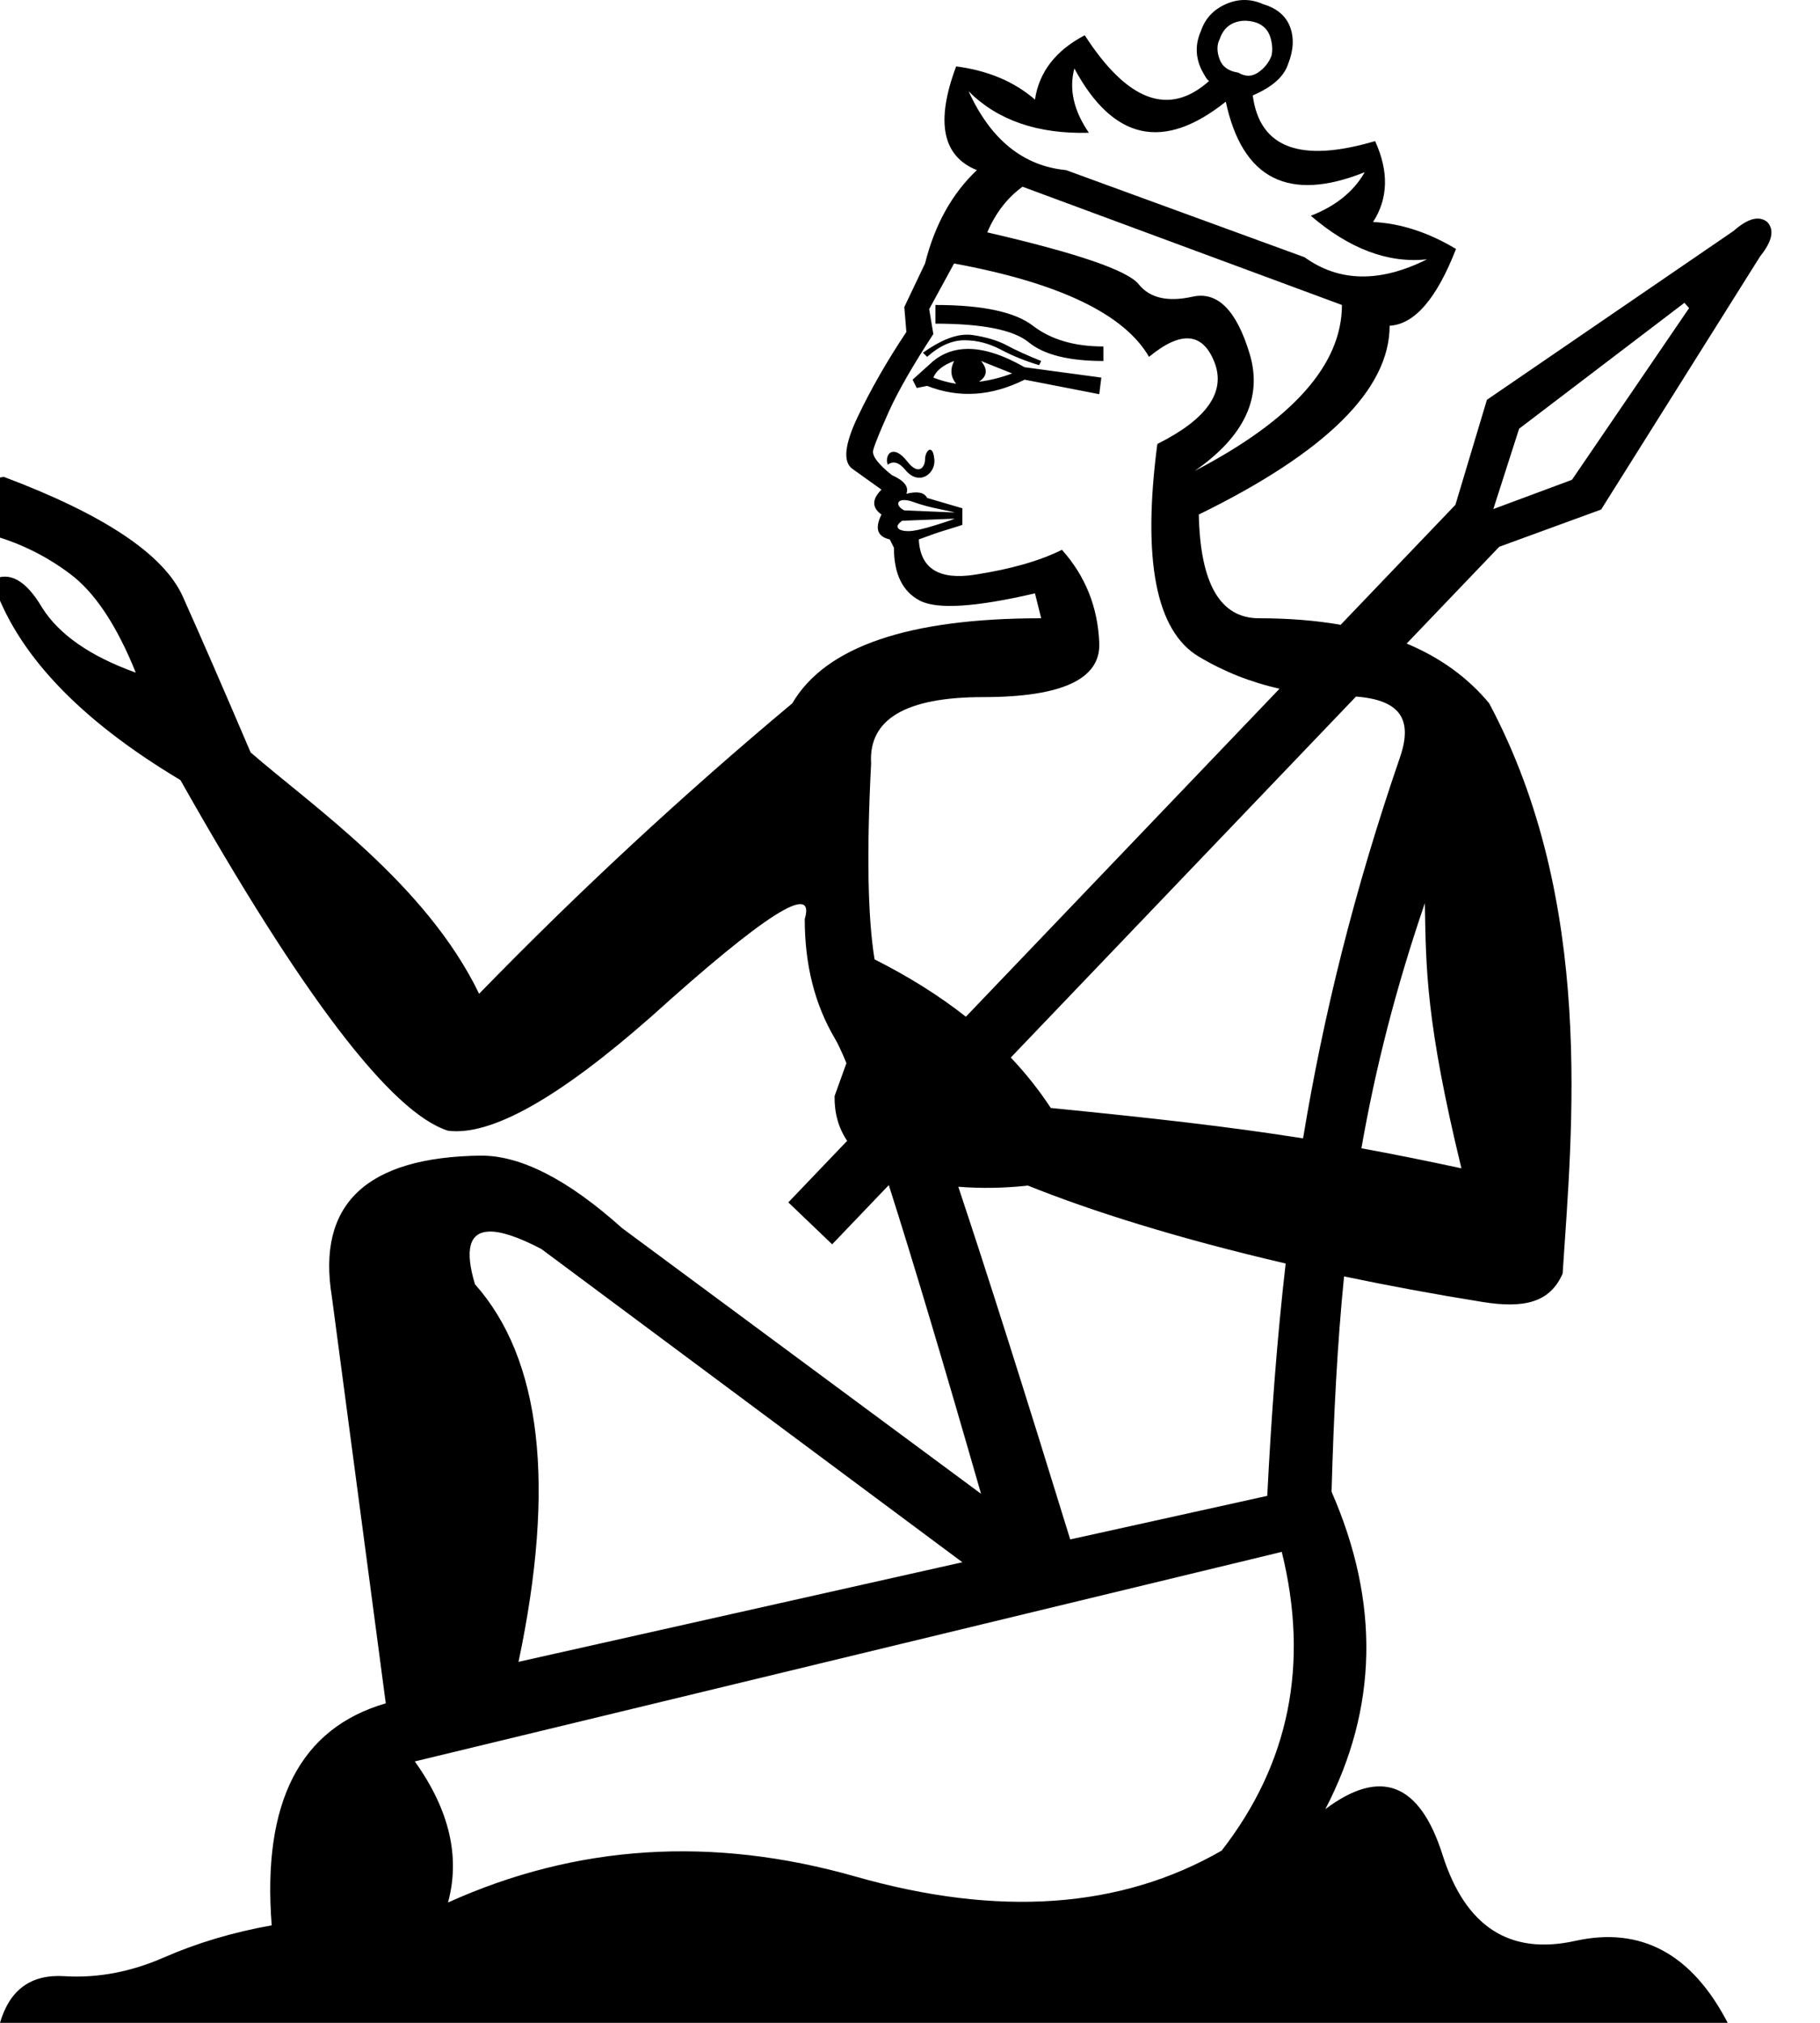 <?xml version="1.0" encoding="UTF-8" standalone="no"?>
<svg
   width="900"
   height="1000"
   version="1.1"
   id="svg1"
   sodipodi:docname="1359D.svg"
   inkscape:version="1.4.2 (f4327f4, 2025-05-13)"
   xmlns:inkscape="http://www.inkscape.org/namespaces/inkscape"
   xmlns:sodipodi="http://sodipodi.sourceforge.net/DTD/sodipodi-0.dtd"
   xmlns="http://www.w3.org/2000/svg"
   xmlns:svg="http://www.w3.org/2000/svg">
  <defs
     id="defs1" />
  <sodipodi:namedview
     id="namedview1"
     pagecolor="#ffffff"
     bordercolor="#666666"
     borderopacity="1.0"
     inkscape:showpageshadow="2"
     inkscape:pageopacity="0.0"
     inkscape:pagecheckerboard="0"
     inkscape:deskcolor="#d1d1d1"
     inkscape:zoom="0.53386562"
     inkscape:cx="349.33885"
     inkscape:cy="701.48739"
     inkscape:window-width="1680"
     inkscape:window-height="998"
     inkscape:window-x="-8"
     inkscape:window-y="-8"
     inkscape:window-maximized="1"
     inkscape:current-layer="svg1"
     showguides="true">
    <sodipodi:guide
       position="900,1000"
       orientation="0,-1"
       id="guide2"
       inkscape:locked="false" />
    <sodipodi:guide
       position="900,0"
       orientation="0,-1"
       id="guide3"
       inkscape:locked="false" />
    <sodipodi:guide
       position="564.238,935.099"
       orientation="0,-1"
       id="guide15"
       inkscape:locked="false" />
    <sodipodi:guide
       position="738.457,748.342"
       orientation="0.723,-0.691"
       id="guide16"
       inkscape:locked="false" />
    <sodipodi:guide
       position="717.384,742.692"
       orientation="0.695,0.719"
       id="guide17"
       inkscape:locked="false" />
  </sodipodi:namedview>
  <path
     id="path1"
     style="fill:#000000;stroke:none;stroke-width:1"
     d="M 615.385 0 C 612.308 0 609.231 0.683 606.154 2.051 C 600.001 4.786 595.897 9.231 593.846 15.385 C 591.111 21.539 591.111 27.692 593.846 33.846 C 595.897 37.948 597.266 40 597.949 40 C 578.12 57.778 557.607 50.256 536.41 17.436 C 522.051 24.957 513.846 35.555 511.795 49.23 C 501.539 40.342 488.547 34.872 472.82 32.82 C 462.564 60.171 465.982 77.266 483.076 84.104 C 470.768 95.727 462.222 111.111 457.436 130.256 L 447.18 151.795 L 448.205 164.104 C 438.632 178.463 430.599 192.479 424.104 206.154 C 417.608 219.829 416.753 228.376 421.539 231.795 L 435.896 242.051 C 431.11 246.837 431.11 250.941 435.896 254.359 C 432.478 261.197 433.846 265.299 440 266.666 L 442.051 270.77 C 442.051 283.761 446.324 292.479 454.871 296.924 C 463.418 301.368 482.393 300.172 511.795 293.334 L 514.871 305.641 C 449.23 305.641 408.205 319.657 391.795 347.691 C 337.778 392.82 286.155 440.683 236.924 491.281 C 210.791 437.149 154.552 398.547 123.939 371.967 C 110.617 340.763 99.397 314.993 90.281 294.658 C 80.815 273.973 51.363 254.338 1.928 235.756 C -5.084 236.457 -9.992 241.367 -12.797 250.482 C -15.251 259.248 -13.497 263.631 -7.537 263.631 C 7.889 267.487 21.915 274.149 34.537 283.615 C 46.808 292.731 57.676 309.033 67.143 332.523 C 44.704 324.46 29.276 313.766 20.861 300.443 C 12.798 286.77 4.559 282.212 -3.855 286.77 C 7.714 322.531 38.744 355.489 89.23 385.641 C 149.401 492.307 193.505 550.086 221.539 558.975 C 242.736 561.71 276.239 542.906 322.051 502.564 C 378.119 451.966 403.419 435.898 397.949 454.359 C 397.949 476.924 402.906 496.582 412.82 513.334 C 414.381 515.971 416.293 520.051 418.557 525.576 L 412.705 541.85 C 412.573 550.271 414.647 557.65 418.926 563.984 L 389.832 594.398 L 411.51 615.137 L 439.514 585.863 C 451.398 623.083 466.602 673.949 485.129 738.461 L 307.691 607.18 C 281.025 583.248 257.778 571.281 237.949 571.281 C 181.197 571.965 156.582 595.213 164.104 641.025 L 190.77 842.051 C 148.376 854.358 129.573 890.94 134.359 951.795 C 115.214 955.214 97.436 960.512 81.025 967.691 C 64.615 974.871 48.205 977.95 31.795 976.924 C 15.385 975.898 4.786 983.59 0 1000 L 854.359 1000 C 836.582 965.812 811.453 952.307 778.975 959.486 C 746.496 966.666 724.616 952.479 713.334 916.924 C 702.052 881.368 682.735 873.846 655.385 894.359 C 681.368 844.445 682.393 792.136 658.461 737.436 C 659.526 699.401 661.295 664.568 664.643 631 C 686.169 635.508 709.021 639.76 733.055 643.625 C 753.587 646.927 766.452 644.009 772.734 629.592 C 777.29 559.229 789.051 446.48 736.41 347.691 C 725.845 334.951 712.244 325.105 695.605 318.154 L 741.383 270.299 L 791.768 251.898 L 870.371 126.768 C 876.42 119.231 877.585 113.547 873.865 109.699 C 869.779 106.492 864.26 107.97 857.307 114.135 L 735.283 197.654 L 719.711 249.557 L 662.967 308.873 C 650.629 306.718 637.162 305.641 622.564 305.641 C 603.419 305.641 593.504 288.547 592.82 254.359 C 655.726 223.59 687.18 192.478 687.18 161.025 C 699.487 160.342 710.427 147.692 720 123.076 C 706.325 114.871 692.65 110.428 678.975 109.744 C 686.496 98.12 686.838 84.787 680 69.744 C 643.077 80.684 622.907 73.163 619.488 47.18 C 629.061 43.077 634.873 37.949 636.924 31.795 C 639.659 24.957 640.001 18.804 637.949 13.334 C 635.898 7.864 631.453 4.102 624.615 2.051 C 621.538 0.683 618.462 2.9605947e-16 615.385 0 z M 615.643 10.256 C 617.523 10.256 619.488 10.597 621.539 11.281 C 624.958 12.649 627.181 15.042 628.207 18.461 C 629.232 21.88 629.402 24.956 628.719 27.691 C 627.351 31.11 625.128 33.845 622.051 35.896 C 618.974 37.948 615.727 37.948 612.309 35.896 C 607.522 35.213 604.444 32.991 603.076 29.23 C 601.708 25.47 601.708 22.221 603.076 19.486 L 603.078 19.486 C 604.446 15.384 606.839 12.649 610.258 11.281 C 611.967 10.597 613.762 10.256 615.643 10.256 z M 531.281 33.846 C 550.427 69.401 575.385 74.871 606.154 50.256 C 614.359 88.546 637.264 100.172 674.871 85.129 C 669.401 94.702 660.513 101.88 648.205 106.666 C 667.35 123.076 686.495 130.256 705.641 128.205 C 682.393 139.829 662.223 139.487 645.129 127.18 L 527.18 84.104 C 505.983 82.052 489.915 69.061 478.975 45.129 C 493.334 59.488 513.162 66.324 538.461 65.641 C 530.94 54.7 528.546 44.102 531.281 33.846 z M 505.641 92.309 L 663.59 150.77 C 663.59 180.171 639.317 207.521 590.77 232.82 C 615.385 215.726 624.445 196.41 617.949 174.871 C 611.453 153.333 602.052 143.931 589.744 146.666 C 577.436 149.401 568.546 147.351 563.076 140.514 C 557.606 133.676 532.649 125.127 488.205 114.871 C 492.308 105.298 498.119 97.779 505.641 92.309 z M 471.795 130.256 C 523.761 139.829 555.897 155.214 568.205 176.41 C 583.932 163.419 594.702 164.274 600.514 178.975 C 606.326 193.675 596.924 207.179 572.309 219.486 C 564.787 276.922 571.624 311.966 592.82 324.615 C 605.193 331.999 618.497 337.286 632.734 340.477 L 477.631 502.617 C 464.429 492.228 449.377 482.78 432.475 474.273 C 429.084 453.43 428.516 421.151 430.77 377.436 C 429.402 355.555 447.864 344.615 486.154 344.615 C 525.129 344.615 544.274 335.727 543.59 317.949 C 542.906 300.171 536.753 284.786 525.129 271.795 C 514.189 277.265 499.829 281.368 482.051 284.104 C 464.273 286.839 455.043 281.025 454.359 266.666 C 459.829 264.615 464.273 263.076 467.691 262.051 C 471.11 261.025 473.845 260.17 475.896 259.486 L 475.896 251.281 L 458.461 246.154 C 457.093 243.419 453.675 242.736 448.205 244.104 C 449.573 240.685 447.179 237.606 441.025 234.871 C 434.188 229.401 431.111 225.299 431.795 222.564 C 432.479 219.829 435.042 213.504 439.486 203.59 C 443.931 193.675 451.283 180.855 461.539 165.129 L 459.486 152.82 L 471.795 130.256 z M 832.953 149.699 L 835.266 152.311 L 777.34 237.205 L 738.457 251.658 L 751.209 211.939 L 832.953 149.699 z M 462.564 150.77 L 462.564 160 C 485.812 160 501.197 163.077 508.719 169.23 C 516.24 175.384 528.547 178.461 545.641 178.461 L 545.641 171.281 C 531.282 171.281 519.658 167.863 510.77 161.025 C 501.881 154.188 485.812 150.77 462.564 150.77 z M 478.396 165.441 C 472.114 165.404 464.786 168.376 456.41 174.359 L 458.461 176.41 C 464.615 170.94 470.77 168.205 476.924 168.205 C 483.078 168.205 489.059 169.743 494.871 172.82 C 500.683 175.897 507.008 178.462 513.846 180.514 L 514.871 178.461 C 508.033 175.726 502.394 173.163 497.949 170.77 C 493.505 168.376 487.863 166.666 481.025 165.641 C 480.171 165.512 479.294 165.447 478.396 165.441 z M 478.254 172.488 C 471.897 172.582 466.325 174.572 461.539 178.461 L 451.281 187.691 L 453.334 191.795 L 458.461 190.77 C 474.187 196.923 490.256 195.897 506.666 187.691 L 543.59 194.871 L 544.615 186.666 L 506.666 181.539 C 495.897 175.385 486.427 172.368 478.254 172.488 z M 471.795 178.461 C 469.744 182.564 470.085 186.325 472.82 189.744 C 468.718 189.06 464.958 188.034 461.539 186.666 C 462.907 183.247 466.325 180.512 471.795 178.461 z M 485.129 178.461 L 500.514 184.615 C 495.044 186.667 489.574 188.035 484.104 188.719 C 488.206 185.984 488.548 182.564 485.129 178.461 z M 459.963 222.307 C 458.728 222.243 457.436 224.605 457.436 227.18 C 457.436 230.827 454.313 235.397 448.719 228.205 C 441.664 219.134 437.249 224.568 438.975 229.744 C 441.71 227.693 444.614 228.548 447.691 232.309 C 454.354 240.452 462.697 234.293 462.051 227.18 C 461.734 223.692 460.864 222.353 459.963 222.307 z M 446.859 247.213 C 448.086 247.173 449.732 247.455 451.795 248.205 C 455.556 249.573 460.001 250.769 465.129 251.795 C 470.257 252.821 472.479 253.334 471.795 253.334 L 447.18 252.309 C 443.27 250.354 443.179 247.334 446.859 247.213 z M 471.795 256.41 C 472.479 256.41 469.572 257.435 463.076 259.486 C 456.58 261.538 451.966 262.564 449.23 262.564 C 443.783 262.564 441.948 260.239 446.154 257.436 L 471.795 256.41 z M 670.541 344.355 C 692.443 346.018 698.734 355.654 692.309 374.359 C 669.504 440.751 654.474 501.611 644.375 562.76 C 606.712 556.804 569.697 552.721 519.613 547.725 C 513.882 538.979 507.292 530.671 499.84 522.801 L 670.541 344.355 z M 704.594 446.457 C 705.157 478.706 705.072 505.01 722.68 577.572 C 704.954 573.741 688.761 570.5 673.225 567.67 C 680.096 528.346 690.049 489.059 704.594 446.457 z M 508.326 586.098 C 539.666 598.739 582.998 612.347 635.768 624.623 C 631.515 661.694 628.684 699.567 626.666 739.486 L 529.23 761.025 C 506.654 687.729 488.204 629.61 473.881 586.668 C 485.027 587.578 496.509 587.387 508.326 586.098 z M 241.924 608.83 C 247.821 608.67 256.409 611.538 267.691 617.436 L 475.896 772.309 L 256.41 821.539 C 274.872 734.018 267.692 671.794 234.871 634.871 C 229.743 617.777 232.095 609.097 241.924 608.83 z M 633.846 767.18 C 647.521 822.564 637.608 871.794 604.104 914.871 C 554.189 943.589 493.845 947.862 423.076 927.691 C 352.307 907.52 285.129 911.794 221.539 940.512 C 227.693 917.948 222.223 894.701 205.129 870.77 L 633.846 767.18 z " />
</svg>
